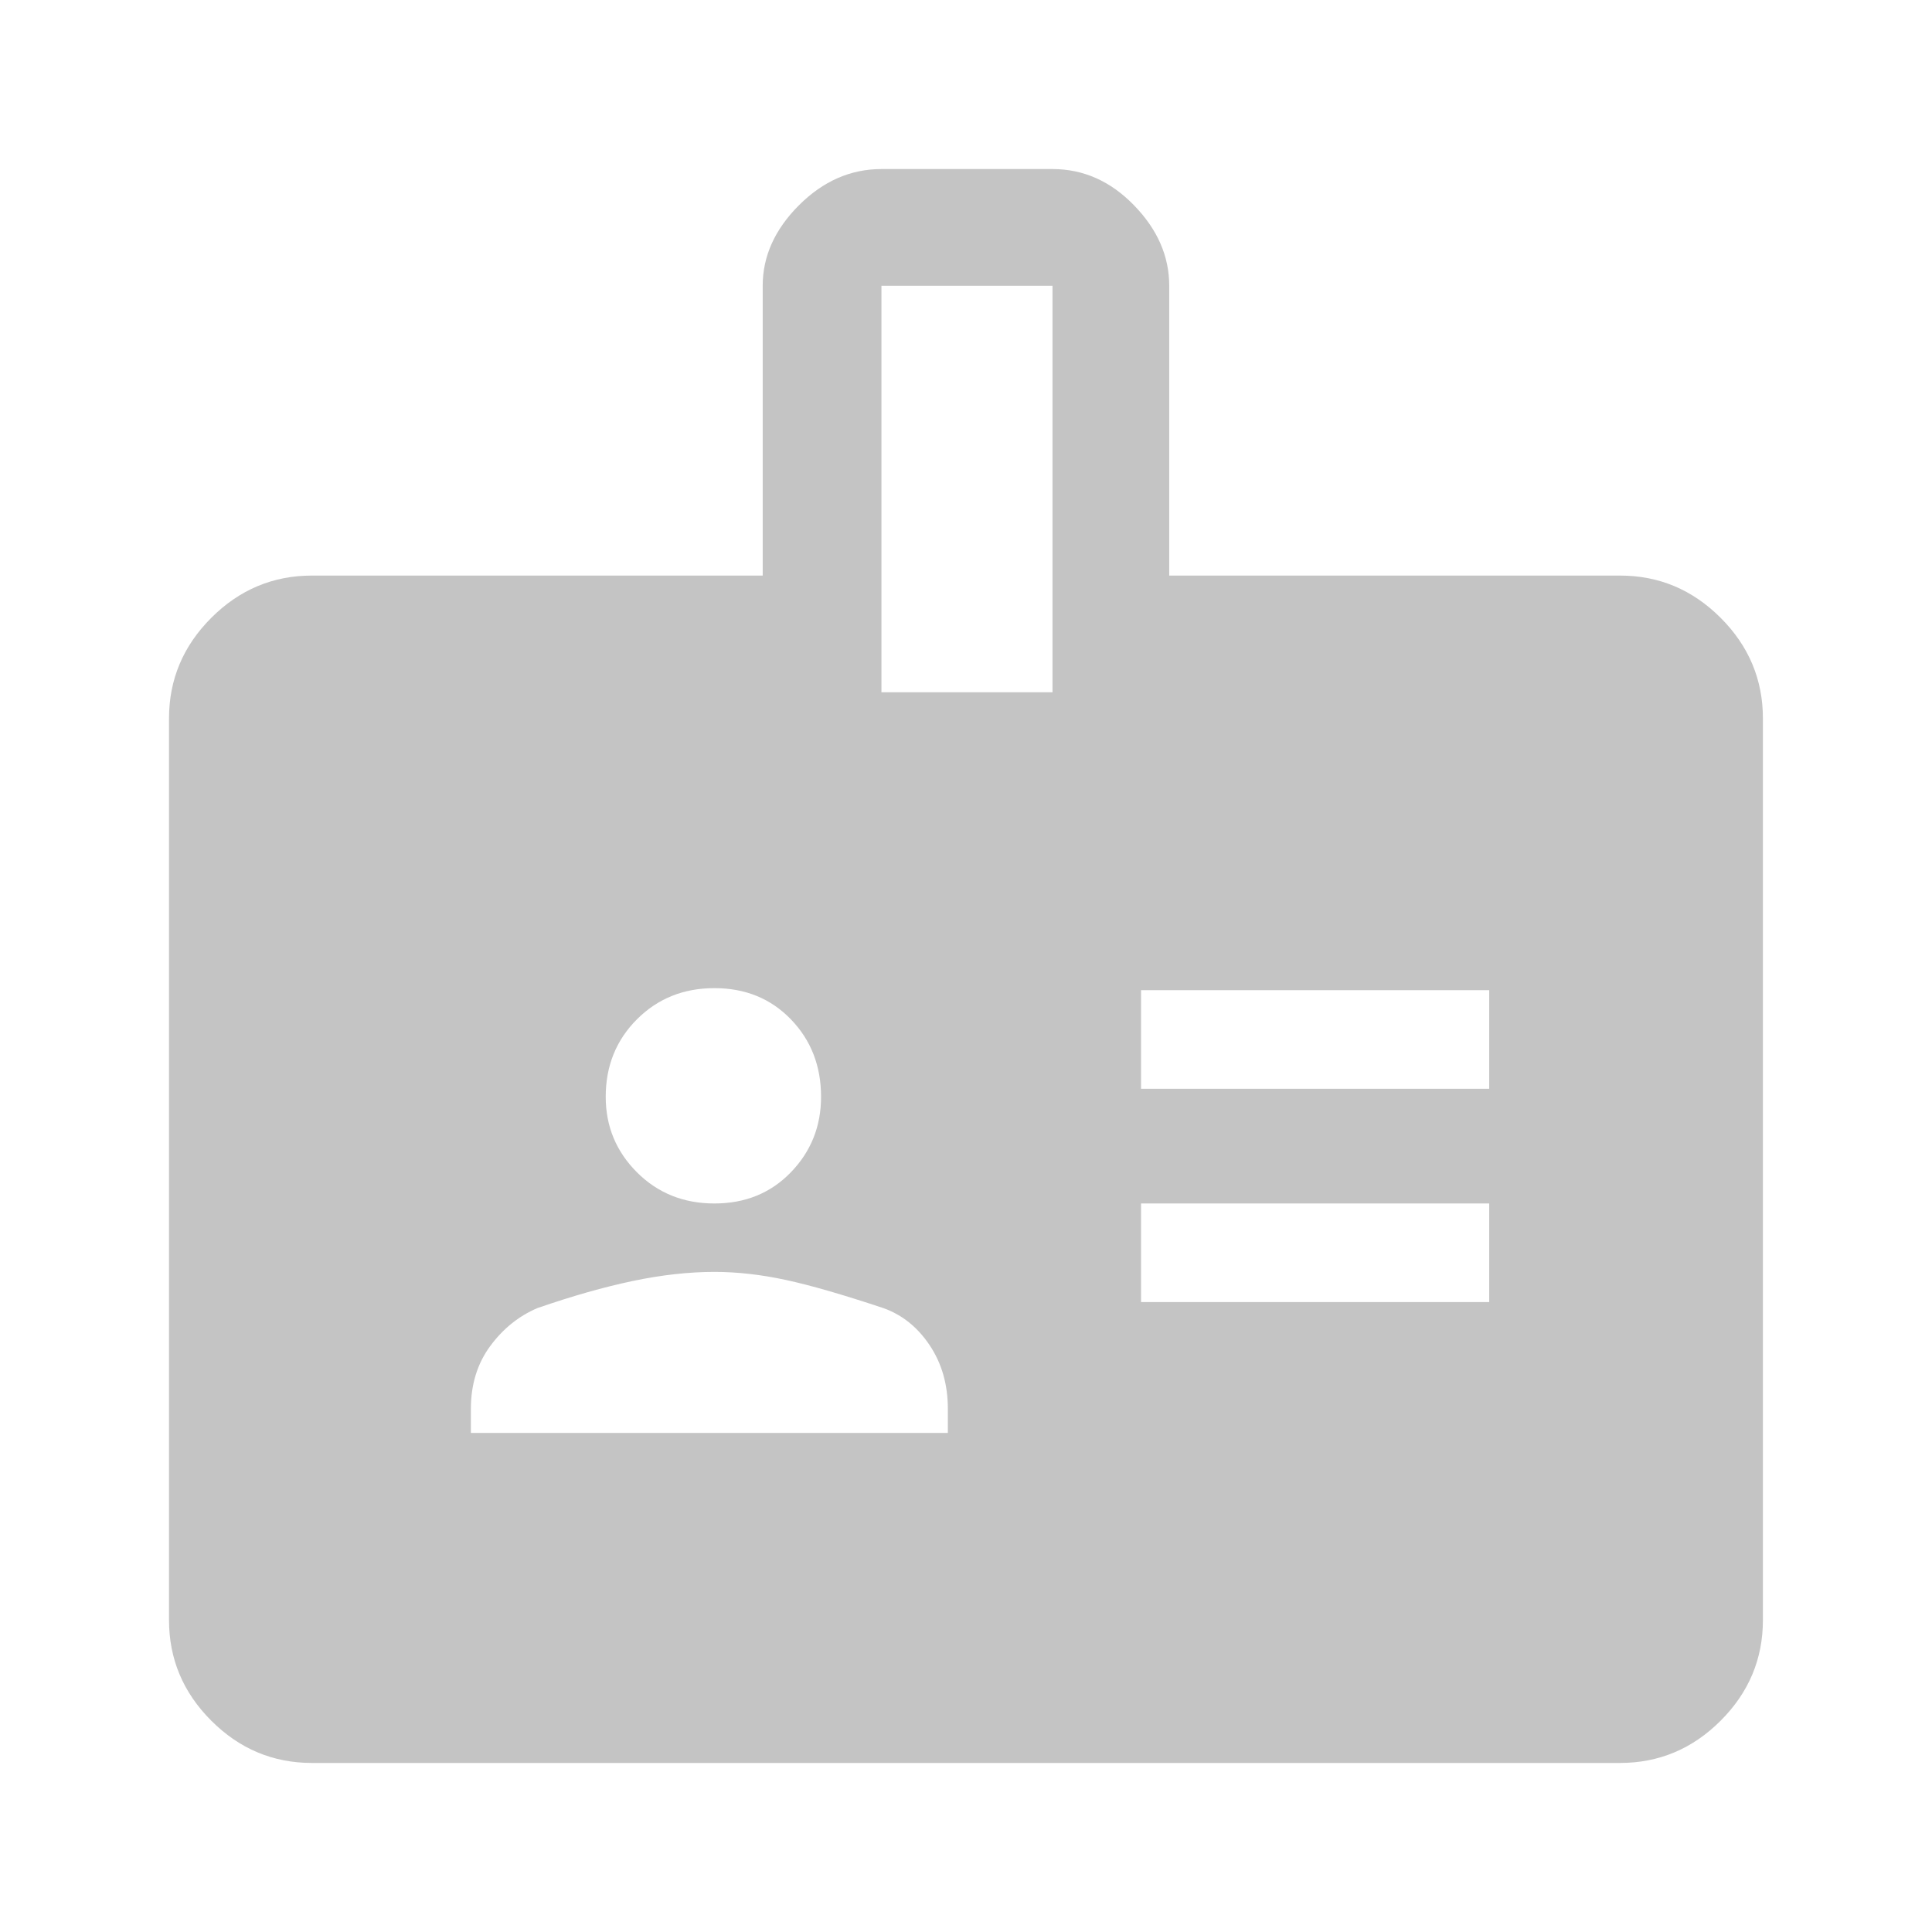 <svg width="48" height="48" viewBox="0 0 48 48" fill="none" xmlns="http://www.w3.org/2000/svg">
<path d="M7.749 43.8C6.783 43.8 5.949 43.45 5.249 42.75C4.549 42.05 4.199 41.217 4.199 40.25V17.85C4.199 16.884 4.549 16.05 5.249 15.35C5.949 14.65 6.783 14.3 7.749 14.3H18.949V7.1C18.949 6.367 19.249 5.7 19.849 5.1C20.449 4.5 21.133 4.2 21.899 4.2H26.149C26.916 4.2 27.591 4.5 28.174 5.1C28.758 5.7 29.049 6.367 29.049 7.1V14.3H40.249C41.216 14.3 42.049 14.65 42.749 15.35C43.449 16.05 43.799 16.884 43.799 17.85V40.25C43.799 41.217 43.449 42.05 42.749 42.75C42.049 43.45 41.216 43.8 40.249 43.8H7.749ZM11.699 35.6H23.549V35C23.549 34.4 23.399 33.875 23.099 33.425C22.799 32.975 22.416 32.667 21.949 32.5C20.949 32.167 20.141 31.933 19.524 31.8C18.908 31.667 18.316 31.6 17.749 31.6C17.116 31.6 16.441 31.675 15.724 31.825C15.008 31.975 14.216 32.2 13.349 32.5C12.883 32.7 12.491 33.017 12.174 33.45C11.858 33.883 11.699 34.4 11.699 35V35.6ZM28.349 32.35H36.999V29.9H28.349V32.35ZM17.749 29.9C18.516 29.9 19.149 29.642 19.649 29.125C20.149 28.608 20.399 27.983 20.399 27.25C20.399 26.483 20.149 25.842 19.649 25.325C19.149 24.808 18.516 24.55 17.749 24.55C16.983 24.55 16.341 24.808 15.824 25.325C15.308 25.842 15.049 26.483 15.049 27.25C15.049 27.983 15.308 28.608 15.824 29.125C16.341 29.642 16.983 29.9 17.749 29.9ZM28.349 27.05H36.999V24.6H28.349V27.05ZM21.899 17.2H26.149V7.1H21.899V17.2Z" fill="#C4C4C4"/>
</svg>
